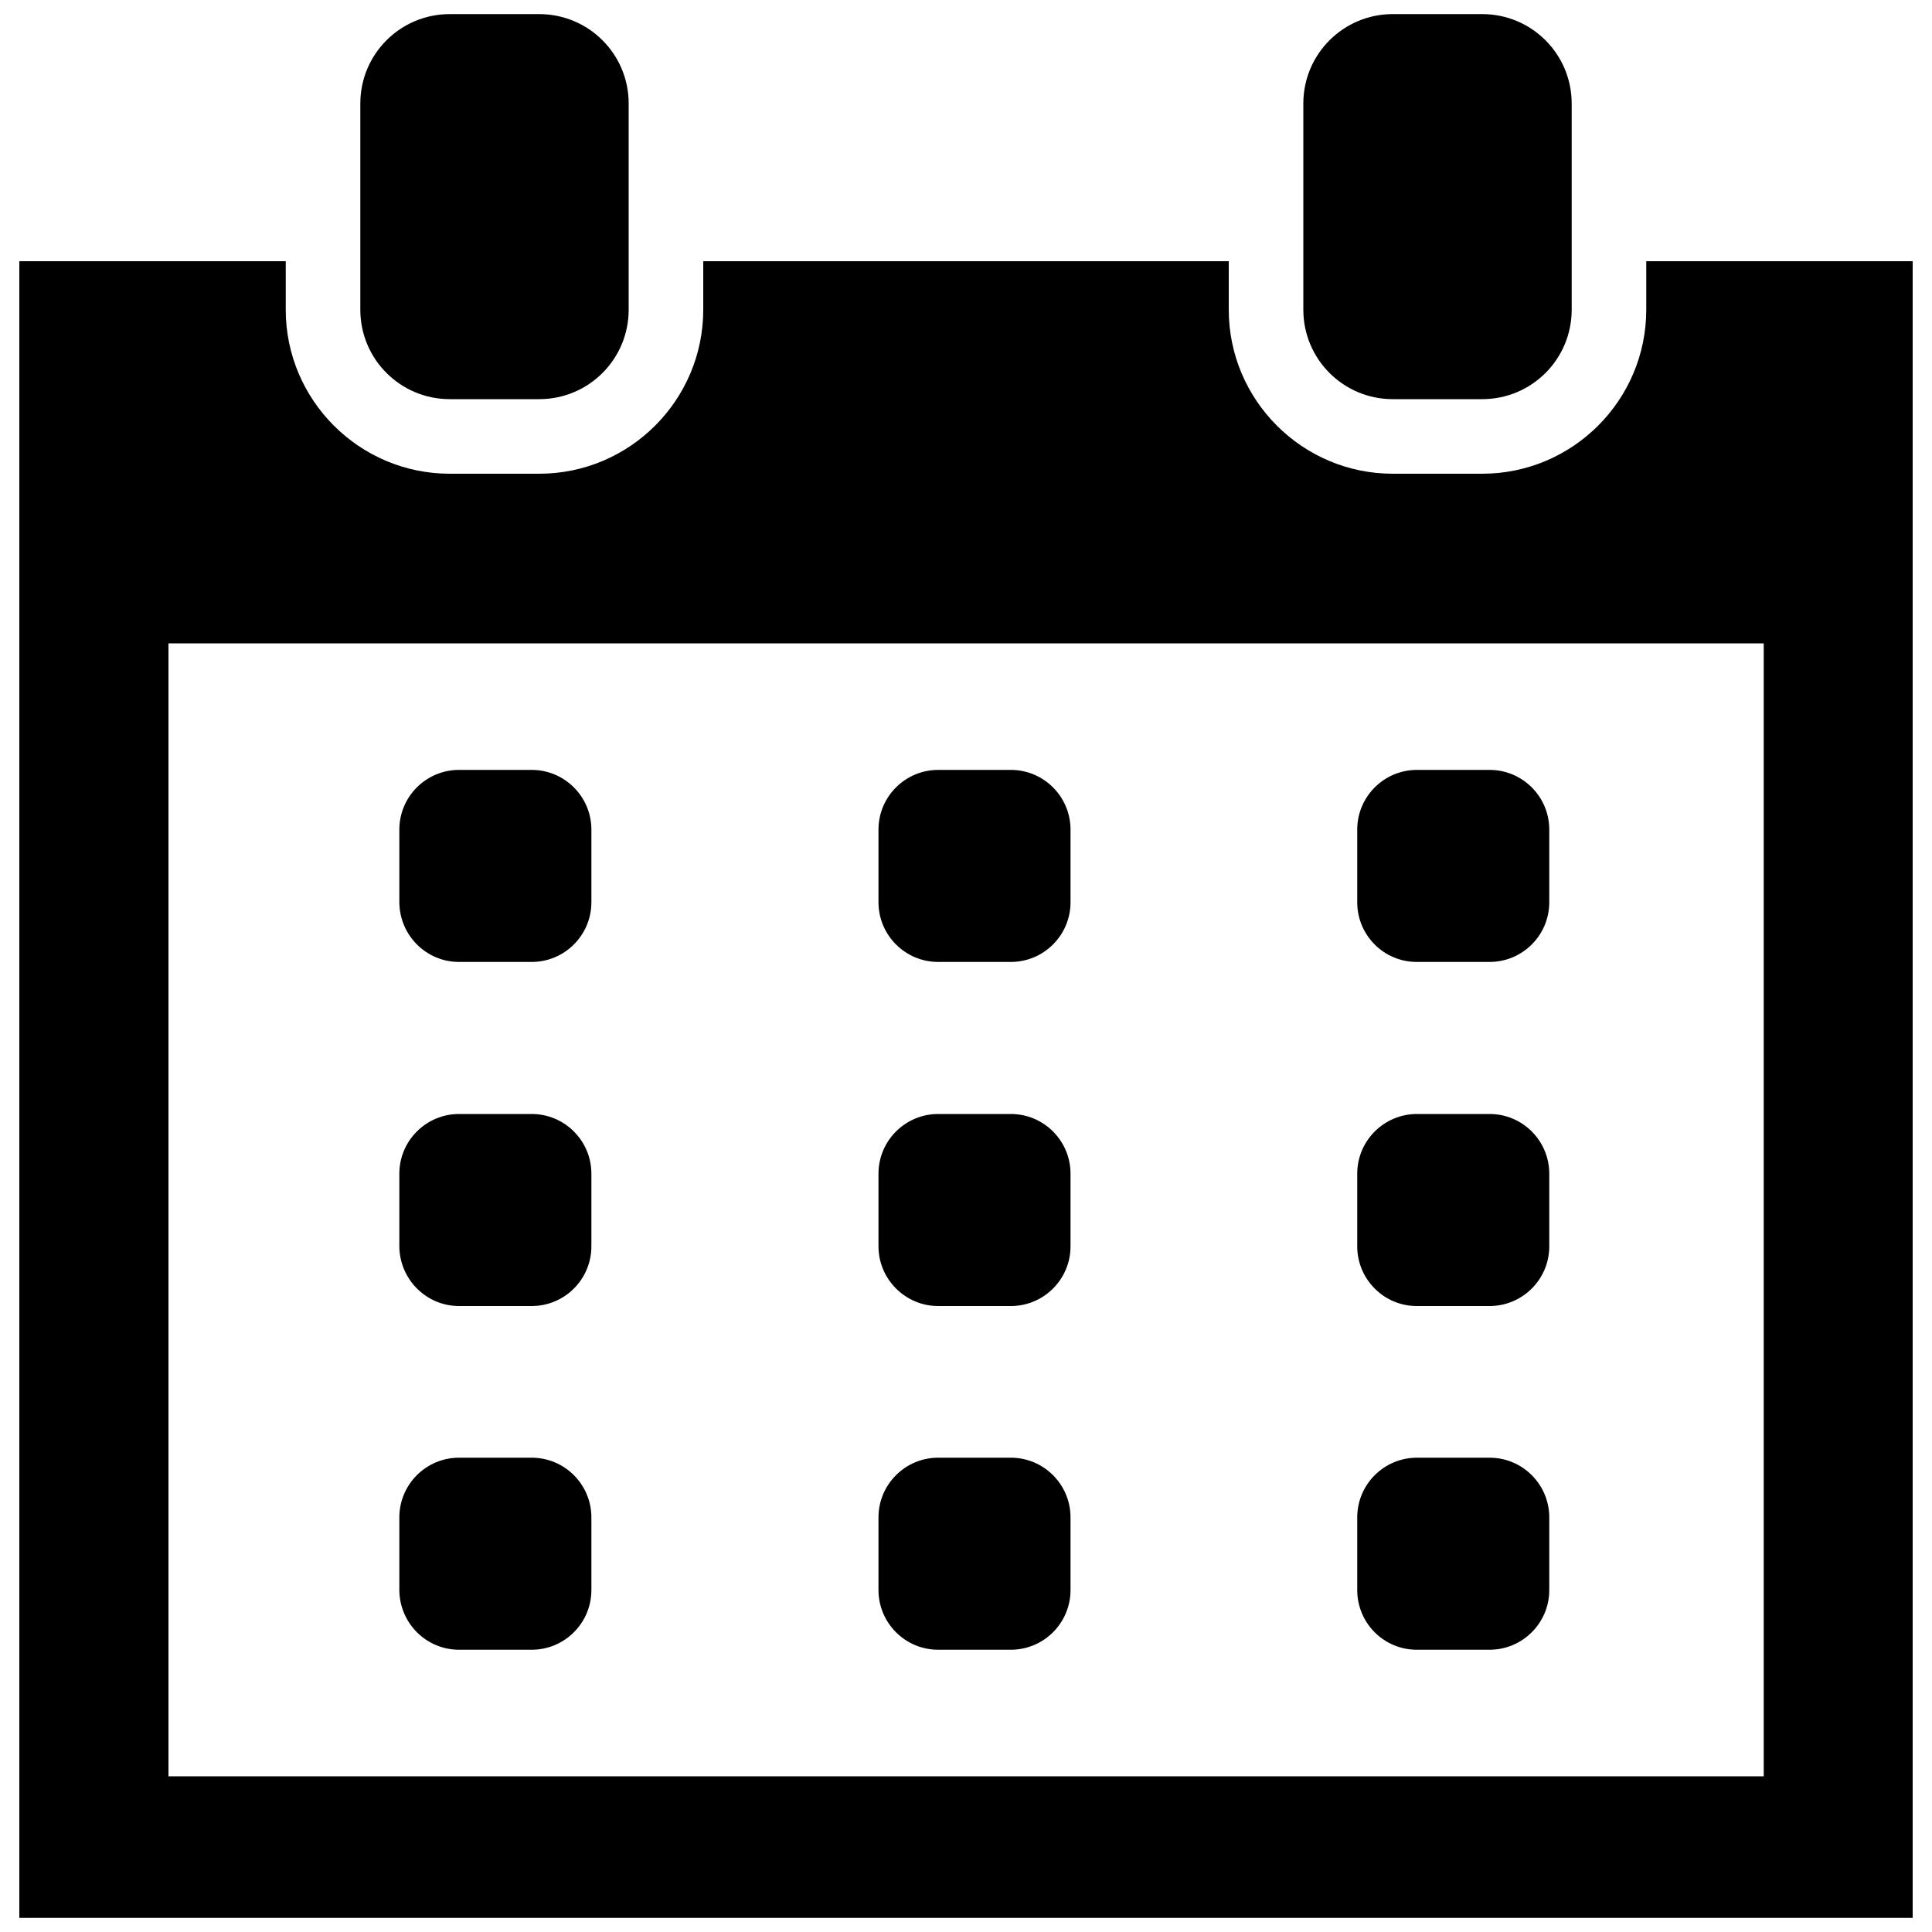 <?xml version="1.0" encoding="utf-8"?>
<!-- Svg Vector Icons : http://www.sfont.cn -->
<!DOCTYPE svg PUBLIC "-//W3C//DTD SVG 1.1//EN" "http://www.w3.org/Graphics/SVG/1.1/DTD/svg11.dtd">
<svg version="1.1" xmlns="http://www.w3.org/2000/svg" xmlns:xlink="http://www.w3.org/1999/xlink" x="0px" y="0px" viewBox="0 0 1000 1000" enable-background="new 0 0 1000 1000" xml:space="preserve">
<g><g><g><path d="M852.1,160.3c0,46.8-38.1,84.9-84.9,84.9h-46.3c-46.8,0-84.9-38.1-84.9-84.9v-25.1H364v25.1c0,46.8-38.1,84.9-84.9,84.9h-46.3c-46.8,0-84.9-38.1-84.9-84.9v-25.1H10v857.5h980V135.2H852.1V160.3L852.1,160.3z M912.8,919.4H87.2V333h825.7V919.4z"/><path d="M232.8,7.3c-25.6,0-46.3,20.7-46.3,46.3v106.7c0,25.6,20.7,46.3,46.3,46.3h46.3c25.6,0,46.3-20.7,46.3-46.3V53.6c0-25.6-20.7-46.3-46.3-46.3H232.8z"/><path d="M767.2,206.6c25.6,0,46.3-20.7,46.3-46.3V53.6c0-25.6-20.7-46.3-46.3-46.3h-46.3c-25.6,0-46.3,20.7-46.3,46.3v106.7c0,25.6,20.7,46.3,46.3,46.3L767.2,206.6L767.2,206.6z"/><path d="M237.6,497.9h37.6c17,0,30.9-13.8,30.9-30.9v-37.6c0-17-13.8-30.9-30.9-30.9h-37.6c-17,0-30.9,13.8-30.9,30.9V467C206.8,484.1,220.6,497.9,237.6,497.9z"/><path d="M485.6,497.9h37.6c17,0,30.9-13.8,30.9-30.9v-37.6c0-17-13.8-30.9-30.9-30.9h-37.6c-17,0-30.9,13.8-30.9,30.9V467C454.7,484.1,468.6,497.9,485.6,497.9z"/><path d="M733.3,497.9H771c17,0,30.9-13.8,30.9-30.9v-37.6c0-17-13.8-30.9-30.9-30.9h-37.6c-17,0-30.9,13.8-30.9,30.9V467C702.5,484.1,716.3,497.9,733.3,497.9z"/><path d="M237.6,676h37.6c17,0,30.9-13.8,30.9-30.9v-37.6c0-17-13.8-30.9-30.9-30.9h-37.6c-17,0-30.9,13.8-30.9,30.9v37.6C206.8,662.1,220.6,676,237.6,676z"/><path d="M485.6,676h37.6c17,0,30.9-13.8,30.9-30.9v-37.6c0-17-13.8-30.9-30.9-30.9h-37.6c-17,0-30.9,13.8-30.9,30.9v37.6C454.7,662.1,468.6,676,485.6,676z"/><path d="M733.3,676H771c17,0,30.9-13.8,30.9-30.9v-37.6c0-17-13.8-30.9-30.9-30.9h-37.6c-17,0-30.9,13.8-30.9,30.9v37.6C702.5,662.1,716.3,676,733.3,676z"/><path d="M237.6,853.9h37.6c17,0,30.9-13.8,30.9-30.9v-37.6c0-17-13.8-30.9-30.9-30.9h-37.6c-17,0-30.9,13.8-30.9,30.9V823C206.8,840.1,220.6,853.9,237.6,853.9z"/><path d="M485.6,853.9h37.6c17,0,30.9-13.8,30.9-30.9v-37.6c0-17-13.8-30.9-30.9-30.9h-37.6c-17,0-30.9,13.8-30.9,30.9V823C454.7,840.1,468.6,853.9,485.6,853.9z"/><path d="M733.3,853.9H771c17,0,30.9-13.8,30.9-30.9v-37.6c0-17-13.8-30.9-30.9-30.9h-37.6c-17,0-30.9,13.8-30.9,30.9V823C702.5,840.1,716.3,853.9,733.3,853.9z"/></g></g><g></g><g></g><g></g><g></g><g></g><g></g><g></g><g></g><g></g><g></g><g></g><g></g><g></g><g></g><g></g></g>
</svg>